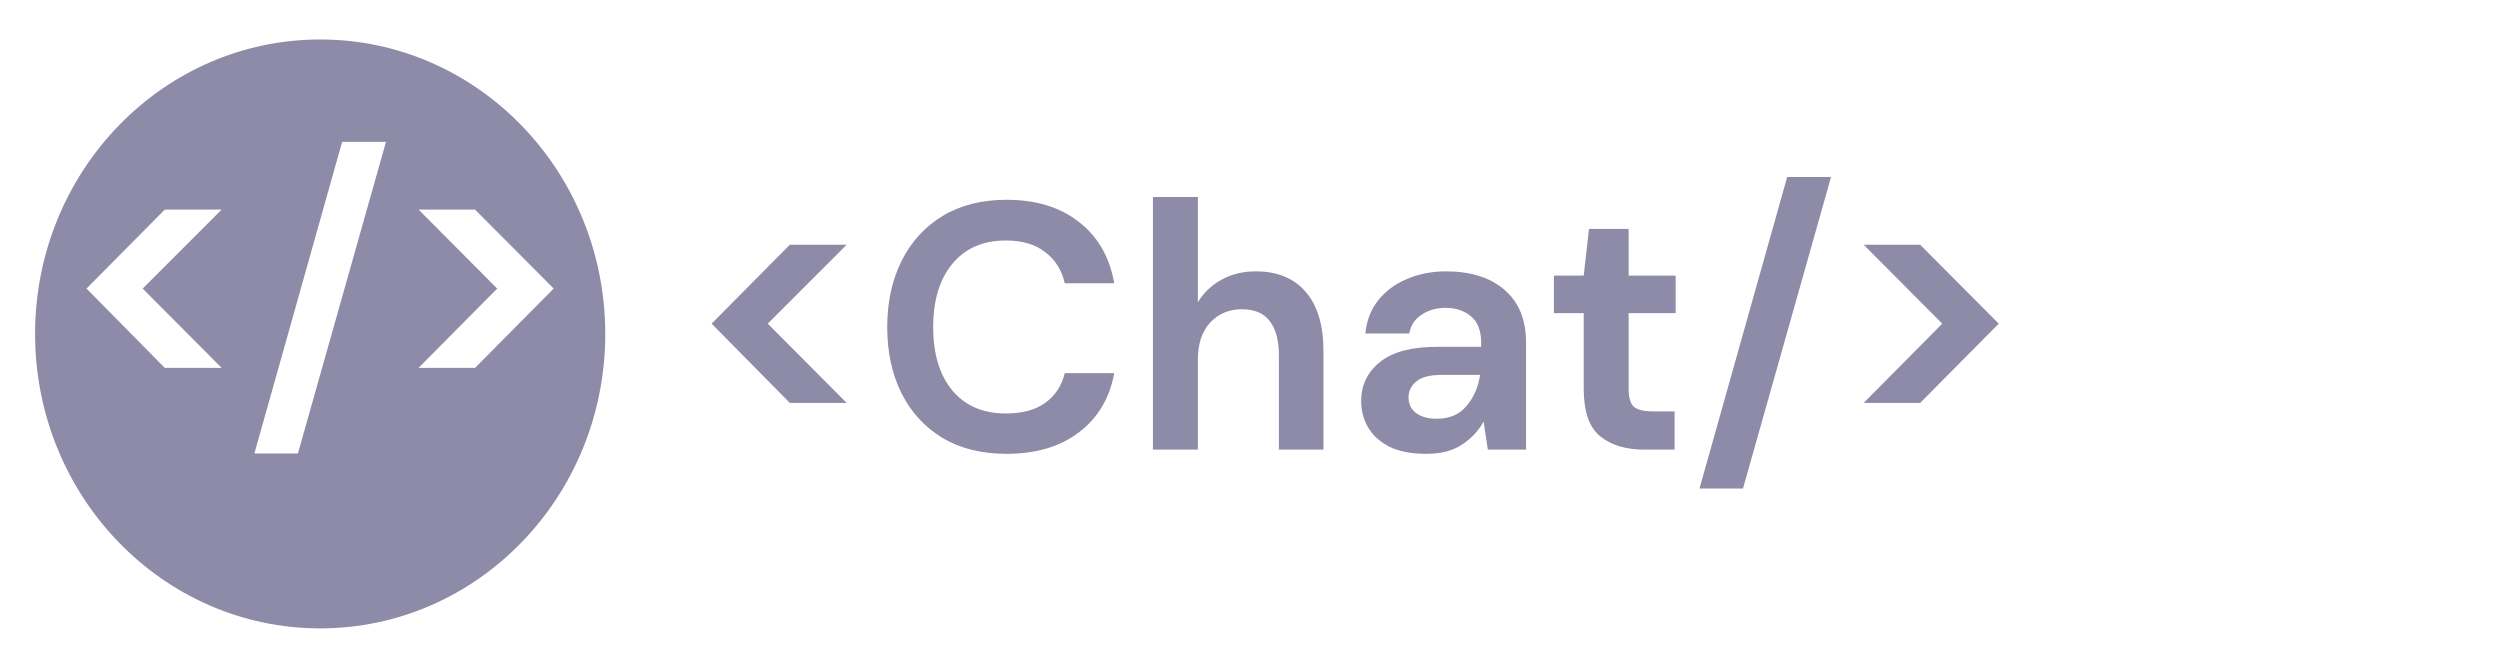 <svg width="285" height="76" viewBox="0 0 285 76" fill="none" xmlns="http://www.w3.org/2000/svg">
<g filter="url(#filter0_d_2408_1304)">
<path d="M90.044 41.936L81.124 32.896L90.044 23.896H96.524L87.524 32.896L96.524 41.936H90.044ZM114.744 47.736C111.917 47.736 109.49 47.136 107.464 45.936C105.437 44.709 103.877 43.016 102.784 40.856C101.69 38.669 101.144 36.149 101.144 33.296C101.144 30.442 101.69 27.922 102.784 25.736C103.877 23.549 105.437 21.843 107.464 20.616C109.49 19.389 111.917 18.776 114.744 18.776C118.104 18.776 120.85 19.616 122.984 21.296C125.144 22.949 126.49 25.282 127.024 28.296H121.384C121.037 26.776 120.29 25.589 119.144 24.736C118.024 23.856 116.53 23.416 114.664 23.416C112.077 23.416 110.05 24.296 108.584 26.056C107.117 27.816 106.384 30.229 106.384 33.296C106.384 36.362 107.117 38.776 108.584 40.536C110.05 42.269 112.077 43.136 114.664 43.136C116.53 43.136 118.024 42.736 119.144 41.936C120.29 41.109 121.037 39.976 121.384 38.536H127.024C126.49 41.416 125.144 43.669 122.984 45.296C120.85 46.922 118.104 47.736 114.744 47.736ZM131.436 47.256V18.456H136.556V30.456C137.223 29.363 138.116 28.509 139.236 27.896C140.383 27.256 141.689 26.936 143.156 26.936C145.609 26.936 147.503 27.709 148.836 29.256C150.196 30.802 150.876 33.069 150.876 36.056V47.256H145.796V36.536C145.796 34.829 145.449 33.523 144.756 32.616C144.089 31.709 143.023 31.256 141.556 31.256C140.116 31.256 138.916 31.762 137.956 32.776C137.023 33.789 136.556 35.203 136.556 37.016V47.256H131.436ZM162.612 47.736C160.905 47.736 159.505 47.469 158.412 46.936C157.319 46.376 156.505 45.642 155.972 44.736C155.439 43.829 155.172 42.829 155.172 41.736C155.172 39.896 155.892 38.403 157.332 37.256C158.772 36.109 160.932 35.536 163.812 35.536H168.852V35.056C168.852 33.696 168.465 32.696 167.692 32.056C166.919 31.416 165.959 31.096 164.812 31.096C163.772 31.096 162.865 31.349 162.092 31.856C161.319 32.336 160.839 33.056 160.652 34.016H155.652C155.785 32.576 156.265 31.323 157.092 30.256C157.945 29.189 159.039 28.376 160.372 27.816C161.705 27.229 163.199 26.936 164.852 26.936C167.679 26.936 169.905 27.642 171.532 29.056C173.159 30.469 173.972 32.469 173.972 35.056V47.256H169.612L169.132 44.056C168.545 45.123 167.719 46.002 166.652 46.696C165.612 47.389 164.265 47.736 162.612 47.736ZM163.772 43.736C165.239 43.736 166.372 43.256 167.172 42.296C167.999 41.336 168.519 40.149 168.732 38.736H164.372C163.012 38.736 162.039 38.989 161.452 39.496C160.865 39.976 160.572 40.576 160.572 41.296C160.572 42.069 160.865 42.669 161.452 43.096C162.039 43.523 162.812 43.736 163.772 43.736ZM187.424 47.256C185.344 47.256 183.678 46.749 182.424 45.736C181.171 44.722 180.544 42.922 180.544 40.336V31.696H177.144V27.416H180.544L181.144 22.096H185.664V27.416H191.024V31.696H185.664V40.376C185.664 41.336 185.864 42.002 186.264 42.376C186.691 42.722 187.411 42.896 188.424 42.896H190.904V47.256H187.424ZM193.74 51.696L203.74 16.176H208.74L198.7 51.696H193.74ZM212.456 41.936L221.416 32.896L212.456 23.896H218.896L227.856 32.896L218.896 41.936H212.456Z" fill="#8D8BA7"/>
</g>
<g filter="url(#filter1_d_2408_1304)">
<ellipse cx="36.5" cy="34.068" rx="32.5" ry="33.568" fill="#8D8BA7"/>
</g>
<path d="M18.783 41.936L9.863 32.896L18.783 23.896H25.263L16.263 32.896L25.263 41.936H18.783ZM29.002 51.696L39.002 16.176H44.002L33.962 51.696H29.002ZM47.718 41.936L56.678 32.896L47.718 23.896H54.158L63.118 32.896L54.158 41.936H47.718Z" fill="white"/>
<defs>
<filter id="filter0_d_2408_1304" x="77.124" y="16.176" width="154.732" height="43.52" filterUnits="userSpaceOnUse" color-interpolation-filters="sRGB">
<feFlood flood-opacity="0" result="BackgroundImageFix"/>
<feColorMatrix in="SourceAlpha" type="matrix" values="0 0 0 0 0 0 0 0 0 0 0 0 0 0 0 0 0 0 127 0" result="hardAlpha"/>
<feOffset dy="4"/>
<feGaussianBlur stdDeviation="2"/>
<feComposite in2="hardAlpha" operator="out"/>
<feColorMatrix type="matrix" values="0 0 0 0 0 0 0 0 0 0 0 0 0 0 0 0 0 0 0.25 0"/>
<feBlend mode="normal" in2="BackgroundImageFix" result="effect1_dropShadow_2408_1304"/>
<feBlend mode="normal" in="SourceGraphic" in2="effect1_dropShadow_2408_1304" result="shape"/>
</filter>
<filter id="filter1_d_2408_1304" x="0" y="0.5" width="73" height="75.136" filterUnits="userSpaceOnUse" color-interpolation-filters="sRGB">
<feFlood flood-opacity="0" result="BackgroundImageFix"/>
<feColorMatrix in="SourceAlpha" type="matrix" values="0 0 0 0 0 0 0 0 0 0 0 0 0 0 0 0 0 0 127 0" result="hardAlpha"/>
<feOffset dy="4"/>
<feGaussianBlur stdDeviation="2"/>
<feComposite in2="hardAlpha" operator="out"/>
<feColorMatrix type="matrix" values="0 0 0 0 0 0 0 0 0 0 0 0 0 0 0 0 0 0 0.25 0"/>
<feBlend mode="normal" in2="BackgroundImageFix" result="effect1_dropShadow_2408_1304"/>
<feBlend mode="normal" in="SourceGraphic" in2="effect1_dropShadow_2408_1304" result="shape"/>
</filter>
</defs>
</svg>
